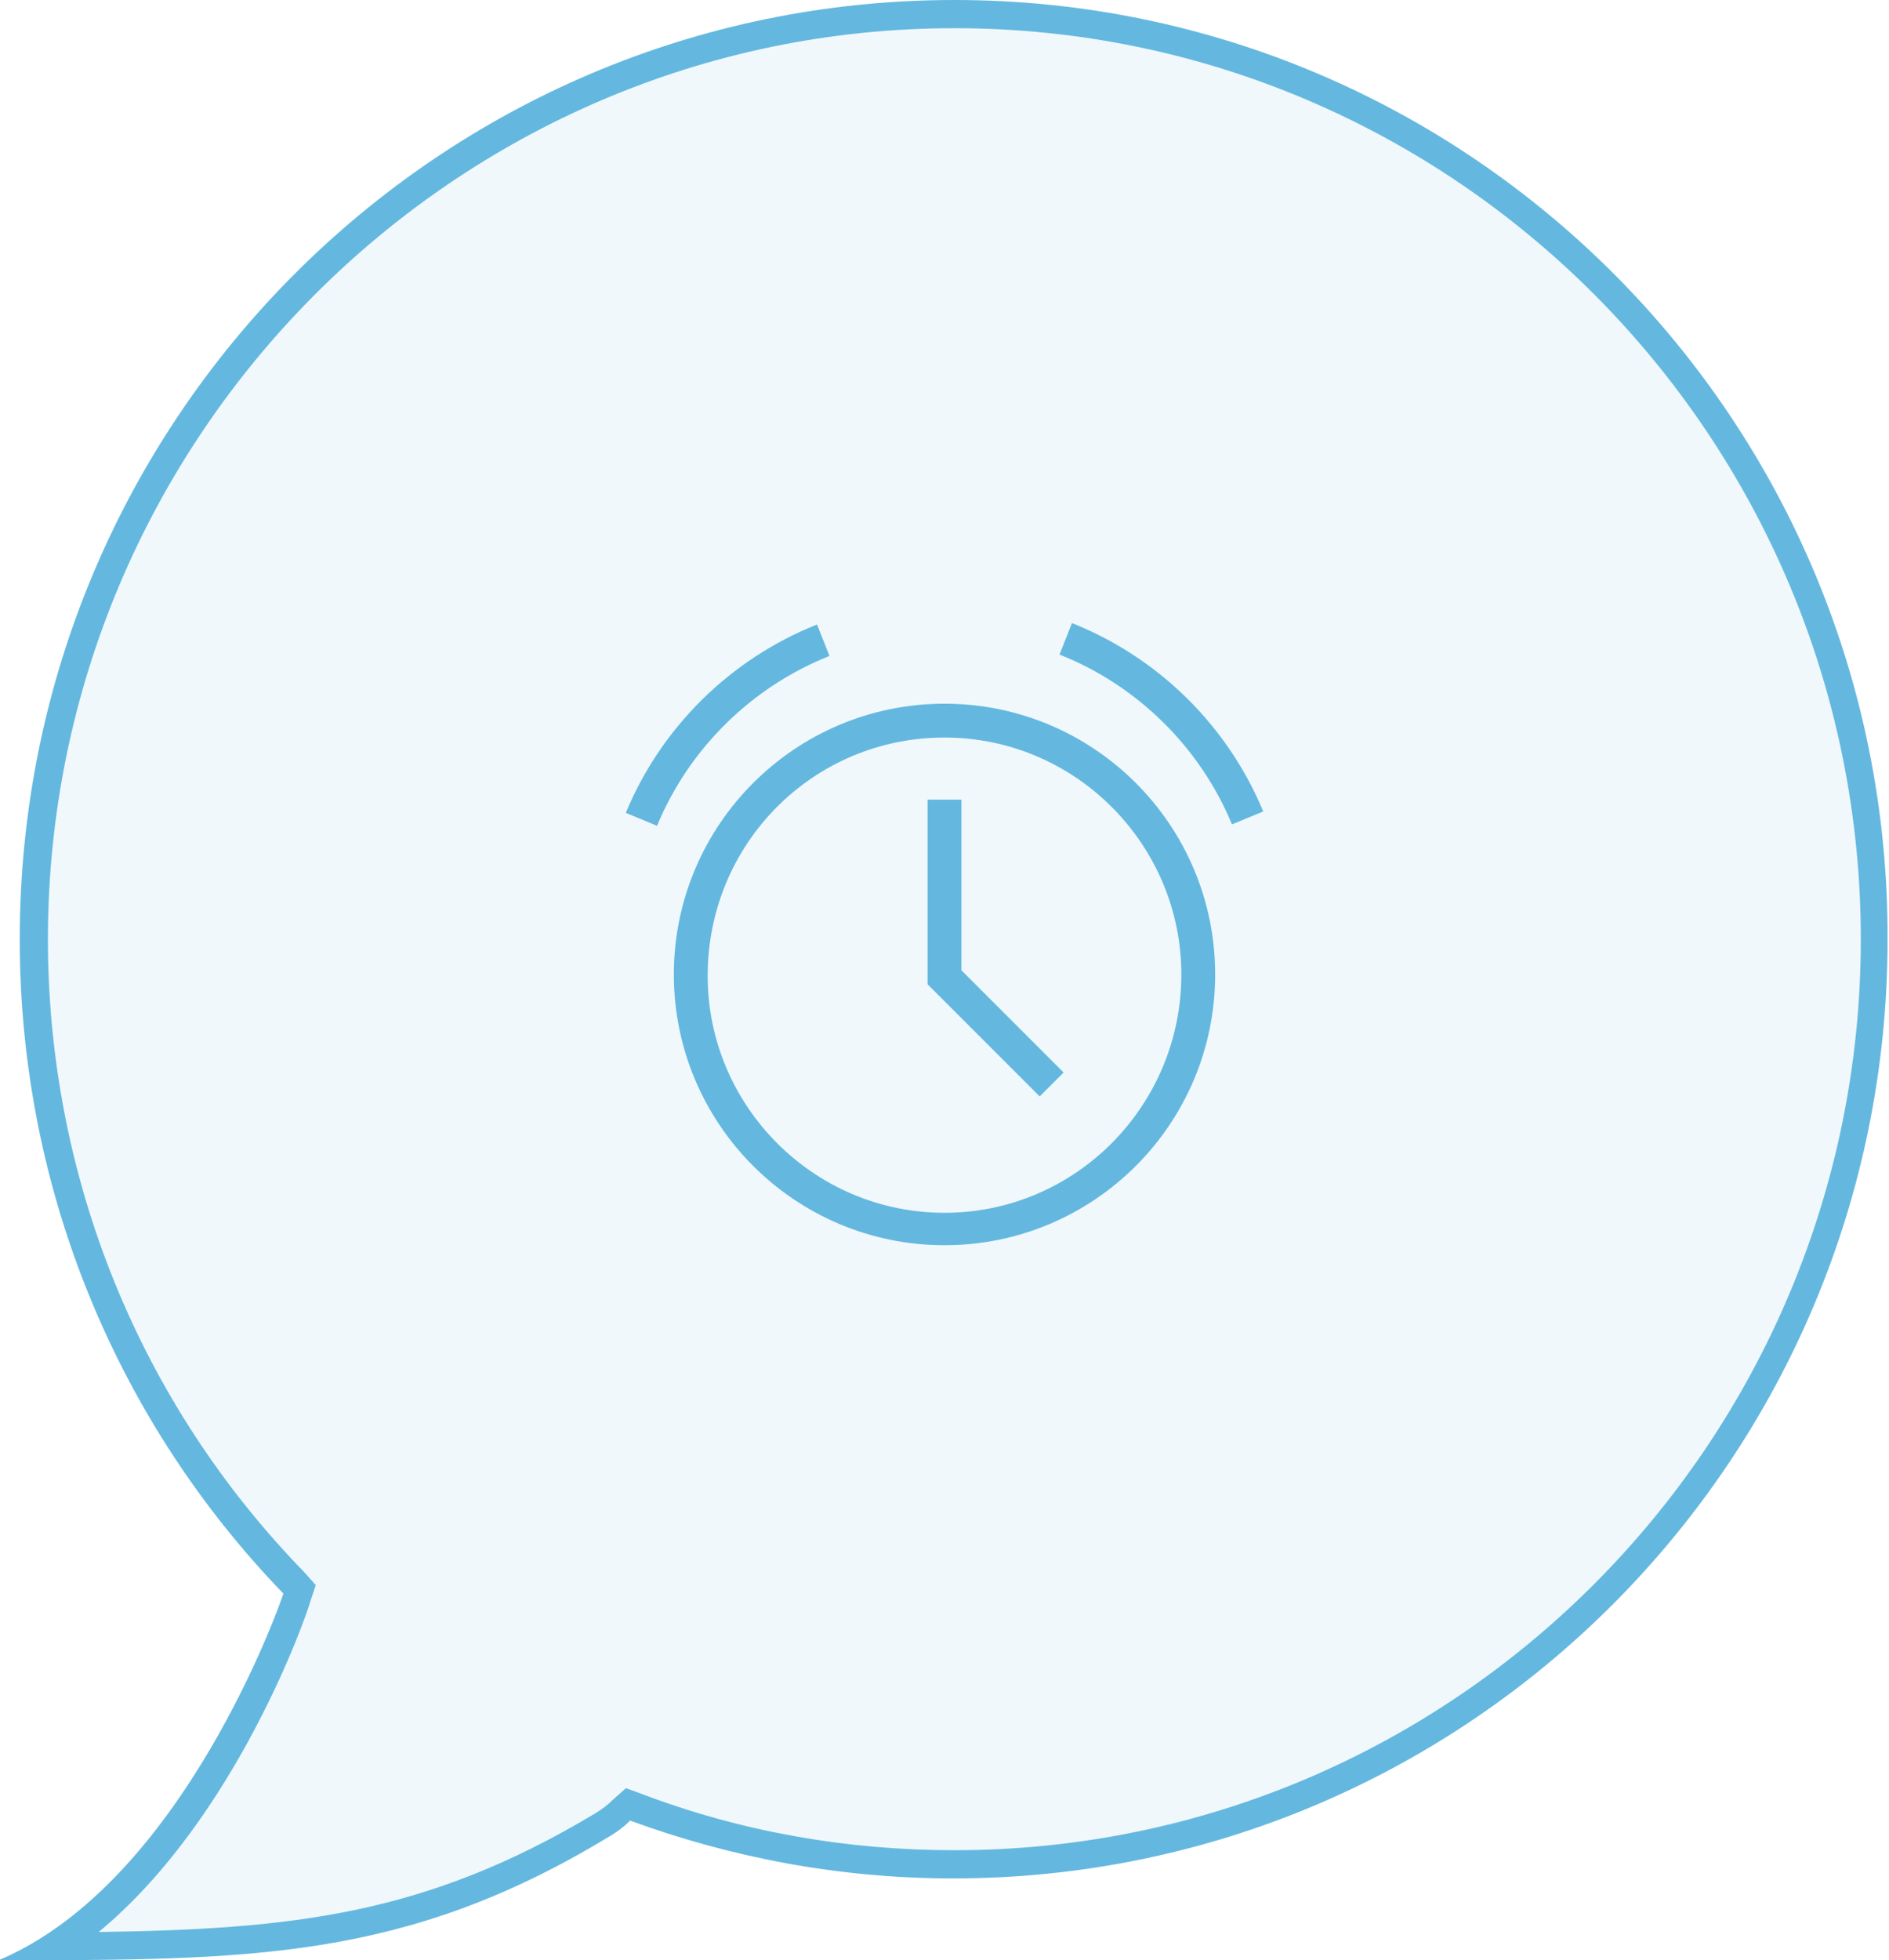 <svg xmlns="http://www.w3.org/2000/svg" viewBox="0 0 134 139" enable-background="new 0 0 134 139"><g fill="#64b8df"><path d="M4,138c11.1-7.3,16.9-23.9,17.1-24.7l0.2-0.6l-0.4-0.4C9,100,2.4,83.7,2.4,66.6C2.4,30.4,31.7,1,67.7,1
		S133,30.4,133,66.6c0,36.2-29.3,65.6-65.3,65.6c-7.7,0-15.3-1.4-22.5-4l-0.6-0.2l-0.4,0.4c-0.5,0.4-0.9,0.7-1.5,1.1
		C29.6,137.3,19.5,137.9,4,138z" opacity="0.1"/><path d="M67.7,2C103.2,2,132,31,132,66.6c0,35.6-28.8,64.6-64.3,64.6c-7.6,0-15.1-1.3-22.2-4l-1.1-0.4l-0.9,0.8
		c-0.4,0.4-0.8,0.7-1.3,1c-12,7.2-21.5,8.2-35.2,8.4c9.8-8.1,14.8-22.6,15-23.4l0.4-1.2l-0.8-0.9C9.9,99.5,3.4,83.5,3.4,66.6
		C3.4,31,32.3,2,67.7,2 M67.7,0C31.1,0,1.4,29.8,1.4,66.6c0,18,7.1,34.4,18.7,46.4c-0.1,0.4-7.1,20.5-20.2,26
		c17.8,0,28.8,0,43.2-8.7c0.7-0.4,1.2-0.8,1.6-1.2c7.1,2.6,14.8,4.1,22.9,4.1c36.6,0,66.3-29.8,66.3-66.6C134,29.8,104.3,0,67.7,0
		L67.7,0z"/></g><g fill="none" stroke="#64b8df" stroke-width="2.4" stroke-miterlimit="10"><path d="M58.4,45.4c-5.8,2.3-10.5,6.9-12.9,12.7"/><path d="M88.5,58c-2.4-5.8-7.1-10.4-12.9-12.7"/><path d="M 67 56.7 67 69.3 74.6 76.9"/></g><path d="M67,52.3c9.3,0,16.8,7.6,16.8,16.8C83.8,78.4,76.3,86,67,86s-16.8-7.6-16.8-16.8C50.2,59.8,57.7,52.3,67,52.3
			 M67,49.9c-10.6,0-19.2,8.6-19.2,19.2c0,10.6,8.6,19.2,19.2,19.2c10.6,0,19.2-8.6,19.2-19.2C86.2,58.5,77.6,49.9,67,49.9L67,49.9z
			" fill="#64b8df"/></svg>
